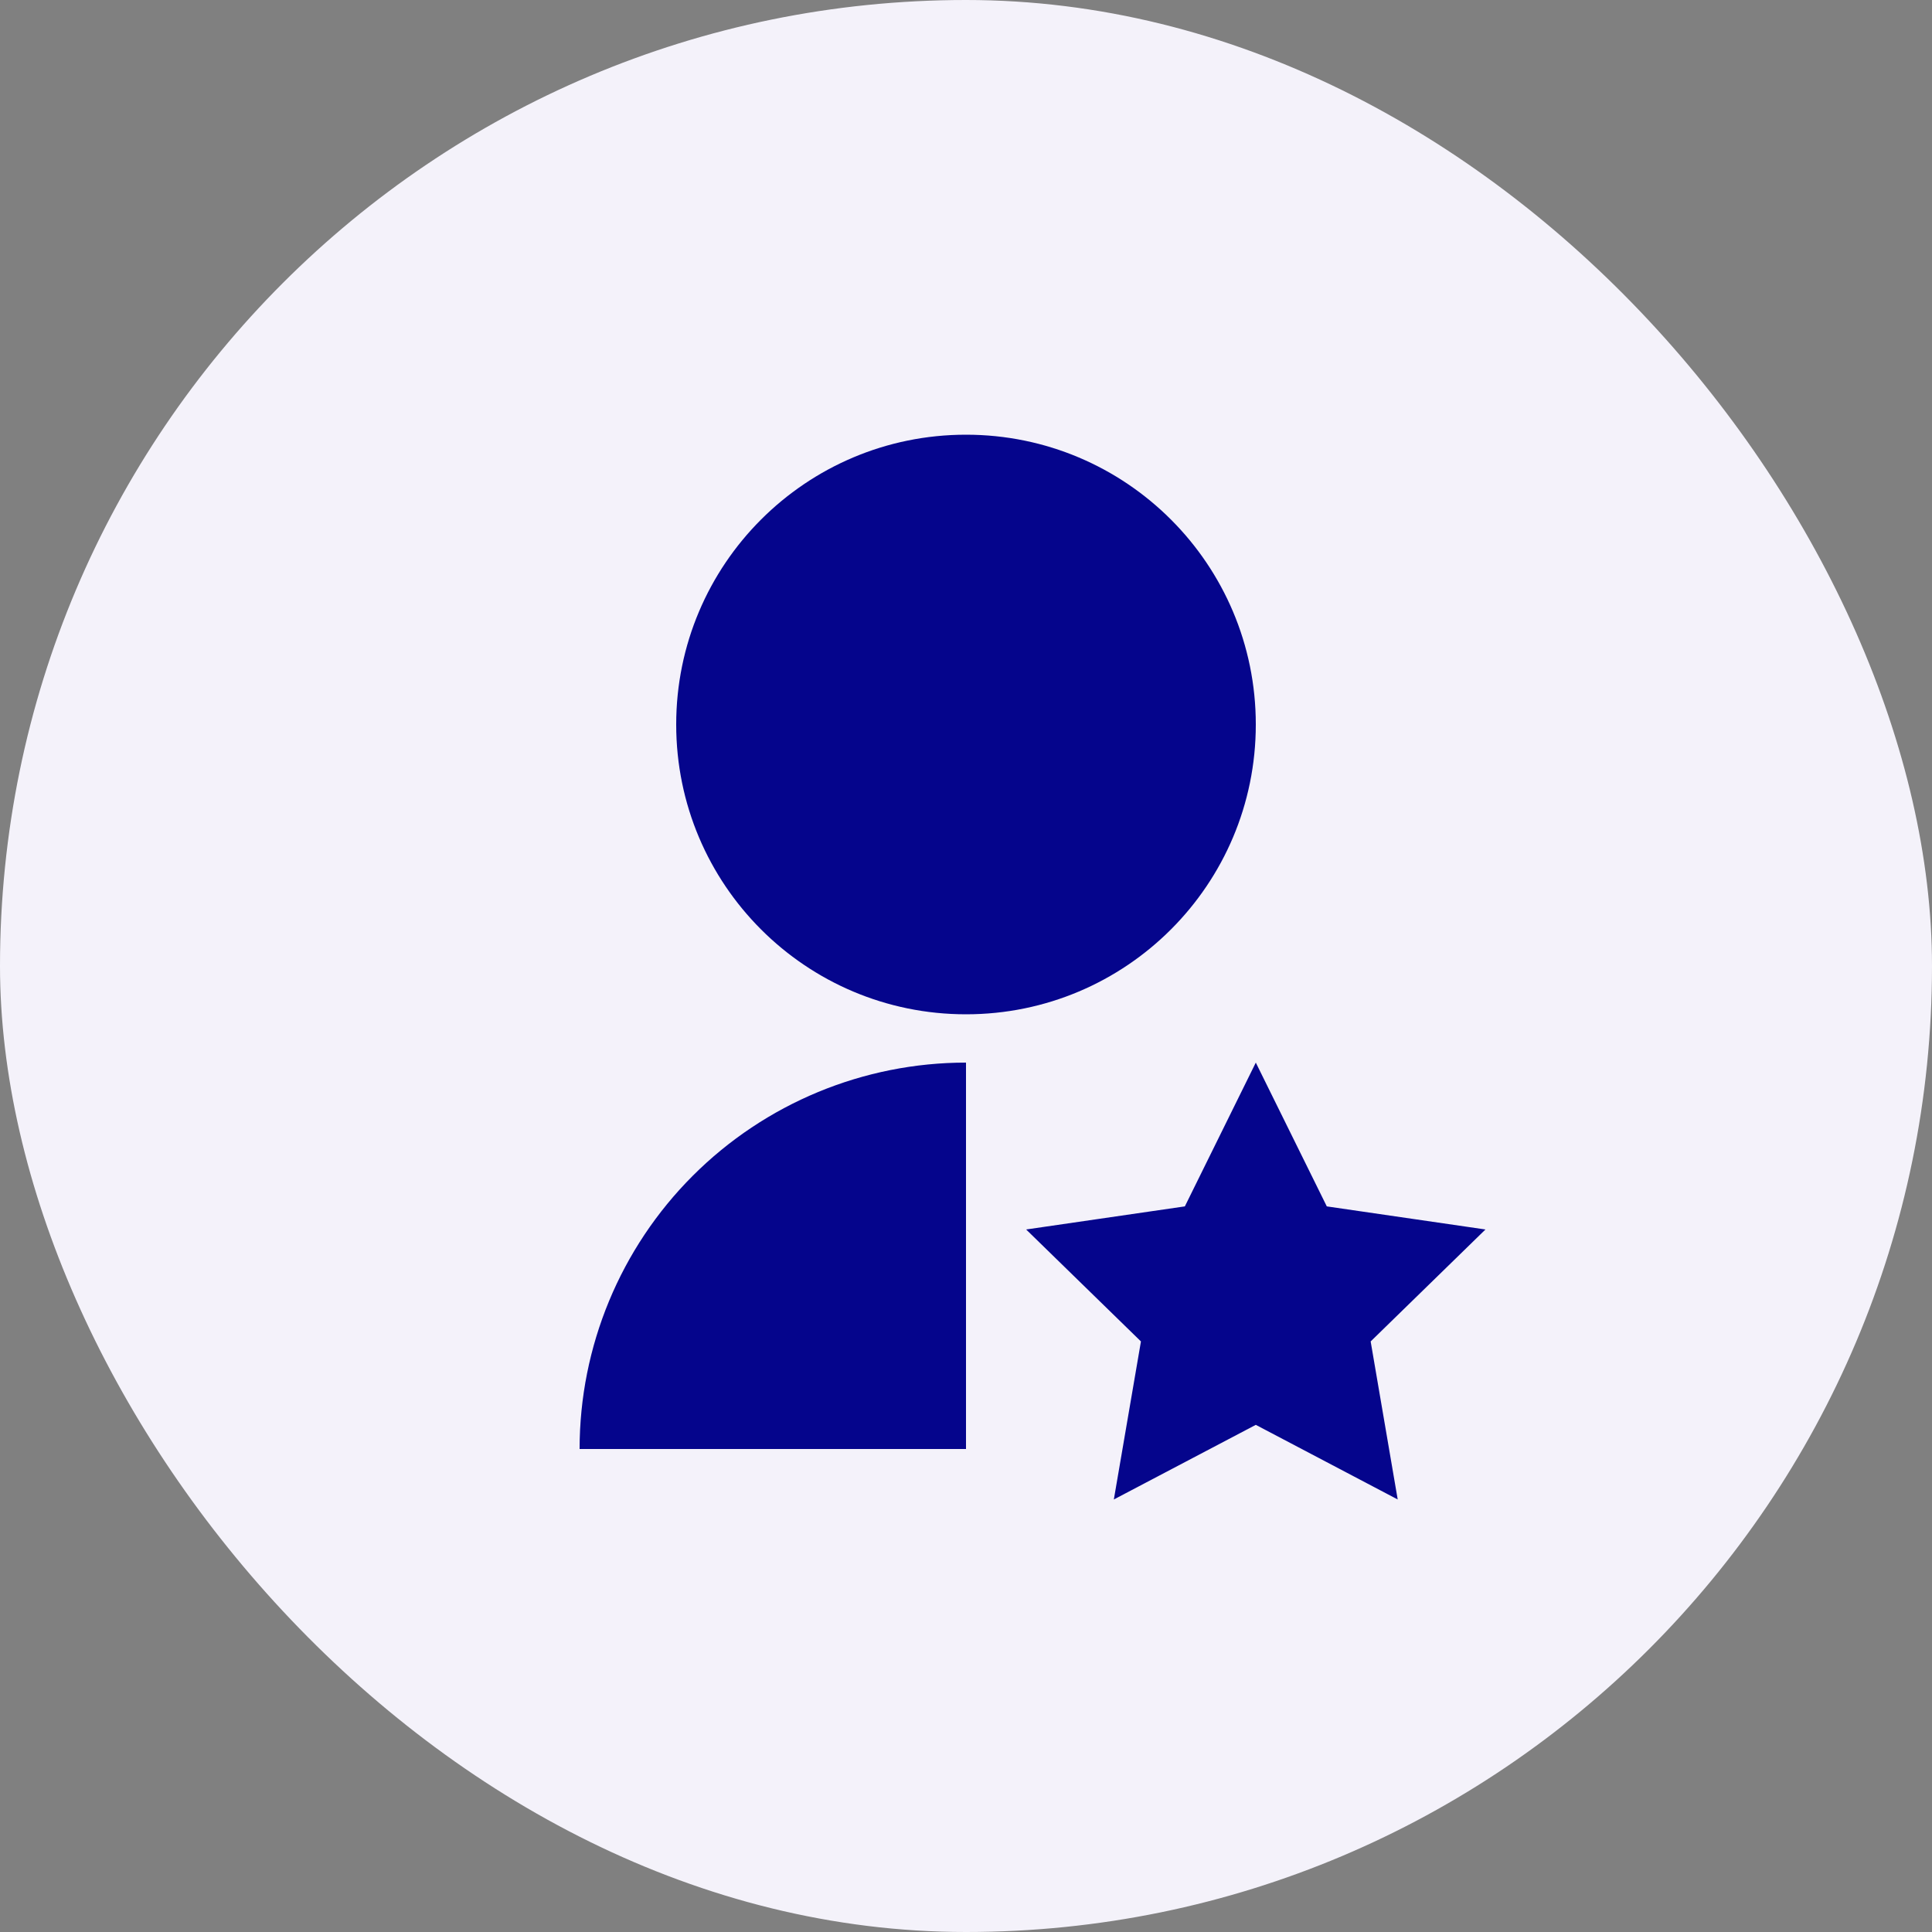 <svg width="40" height="40" viewBox="0 0 40 40" fill="none" xmlns="http://www.w3.org/2000/svg">
<rect x="0" y="0" width="40" height="40" fill="#808080" stroke="none"/>
<rect width="40" height="40" rx="20" fill="#F4F2FA"/>
<g clip-path="url(#clip0_2932_1662)">
<path d="M20 22V30H12C12 27.878 12.843 25.843 14.343 24.343C15.843 22.843 17.878 22 20 22ZM26 29.5L23.061 31.045L23.622 27.773L21.245 25.455L24.531 24.977L26 22L27.47 24.977L30.755 25.455L28.378 27.773L28.938 31.045L26 29.5ZM20 21C16.685 21 14 18.315 14 15C14 11.685 16.685 9 20 9C23.315 9 26 11.685 26 15C26 18.315 23.315 21 20 21Z" fill="#05058C"/>
</g>
<defs>
<clipPath id="clip0_2932_1662">
<rect width="24" height="24" fill="white" transform="translate(8 8)"/>
</clipPath>
</defs>
</svg>
